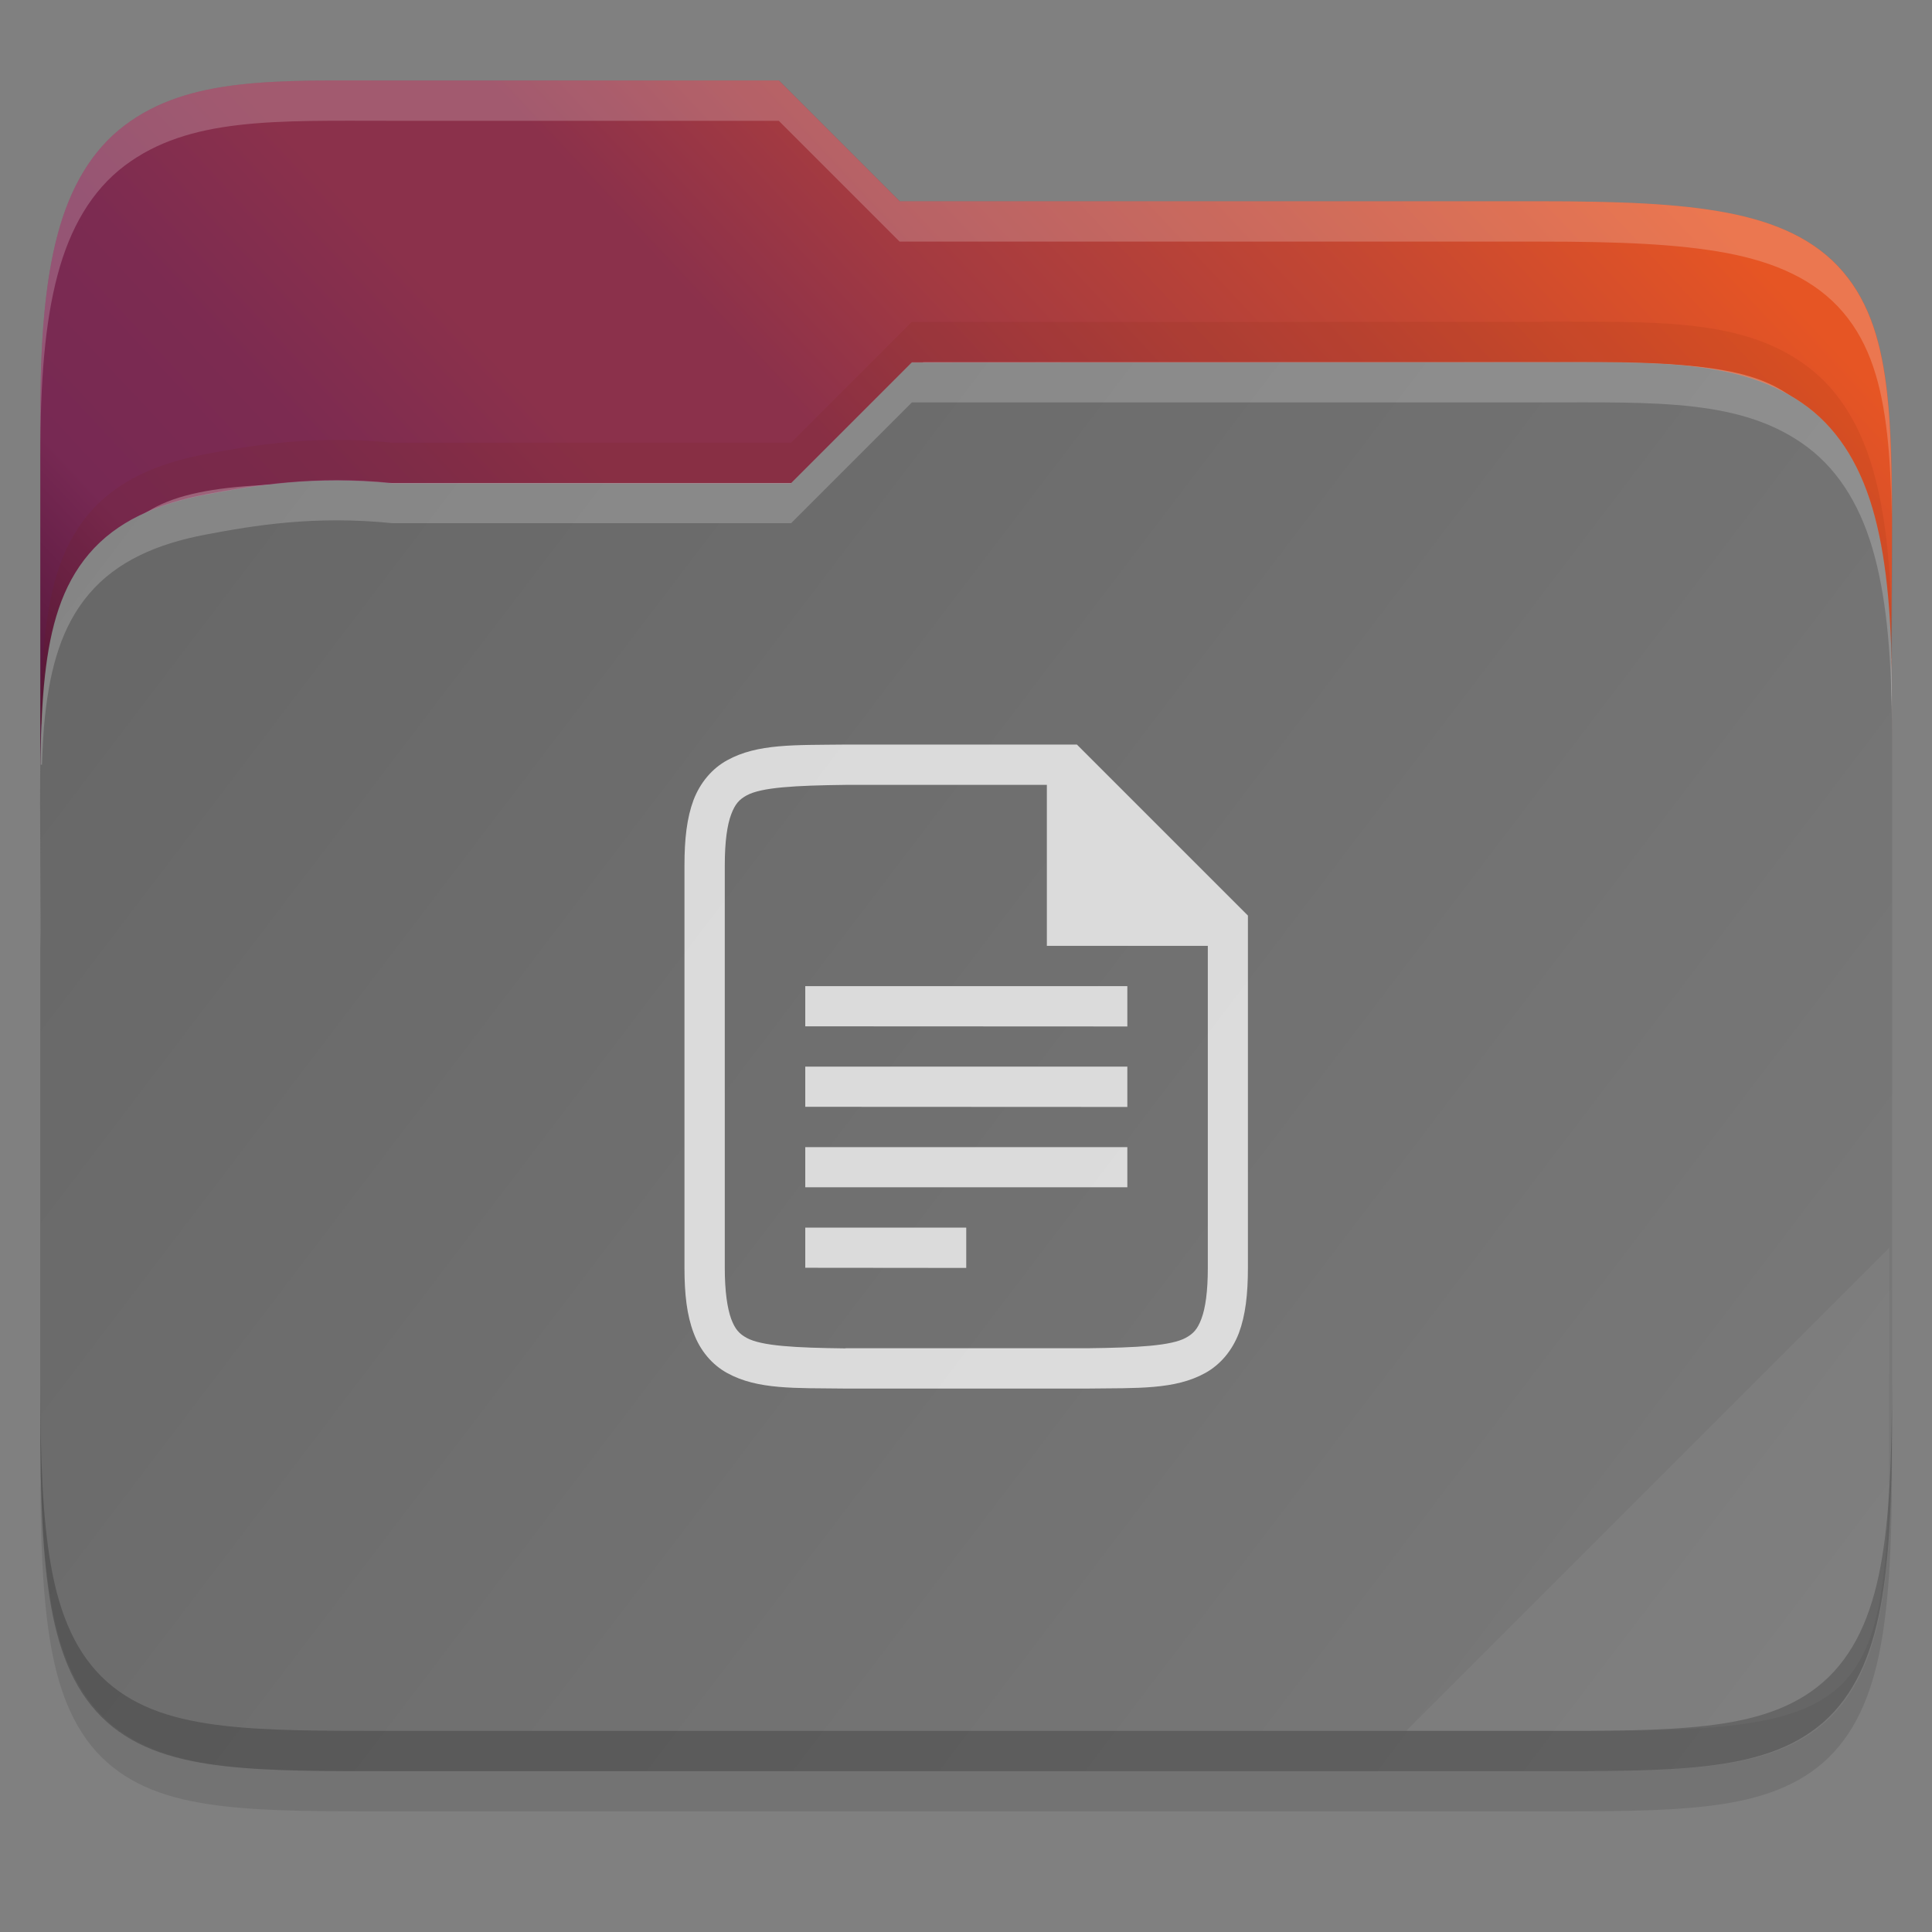 <?xml version="1.0" encoding="UTF-8" standalone="no"?>
<svg
   xmlns:dc="http://purl.org/dc/elements/1.1/"
   xmlns:cc="http://creativecommons.org/ns#"
   xmlns:rdf="http://www.w3.org/1999/02/22-rdf-syntax-ns#"
   xmlns:svg="http://www.w3.org/2000/svg"
   xmlns="http://www.w3.org/2000/svg"
   xmlns:sodipodi="http://sodipodi.sourceforge.net/DTD/sodipodi-0.dtd"
   xmlns:inkscape="http://www.inkscape.org/namespaces/inkscape"
   height="48"
   viewBox="0 0 12.699 12.699"
   width="48"
   version="1.1"
   id="svg56"
   sodipodi:docname="folder-documents.svg"
   inkscape:version="0.92.5 (2060ec1f9f, 2020-04-08)">
  <rect x="0" y="0" width="12.699" height="12.699" fill="#808080" stroke="none"/>
  <defs
     id="defs60" />
  <sodipodi:namedview
     pagecolor="#ffffff"
     bordercolor="#666666"
     borderopacity="1"
     objecttolerance="10"
     gridtolerance="10"
     guidetolerance="10"
     inkscape:pageopacity="0"
     inkscape:pageshadow="2"
     inkscape:window-width="1378"
     inkscape:window-height="745"
     id="namedview58"
     showgrid="false"
     inkscape:zoom="4.9166667"
     inkscape:cx="24"
     inkscape:cy="24"
     inkscape:window-x="0"
     inkscape:window-y="27"
     inkscape:window-maximized="0"
     inkscape:current-layer="g52" />
  <linearGradient
     id="a"
     gradientUnits="userSpaceOnUse"
     x1="14.121"
     x2="26.291"
     y1="2.347"
     y2="11.607">
    <stop
       offset="0"
       stop-color="#666"
       id="stop2" />
    <stop
       offset="1"
       stop-color="#7a7a7a"
       id="stop4" />
  </linearGradient>
  <linearGradient
     id="b"
     gradientUnits="userSpaceOnUse"
     x1="14.121"
     x2="26.291"
     y1="11.872"
     y2=".495">
    <stop
       offset="0"
       stop-color="#2c001e"
       id="stop7" />
    <stop
       offset=".109"
       stop-color="#2c001e"
       id="stop9" />
    <stop
       offset=".187"
       stop-color="#370626"
       id="stop11" />
    <stop
       offset=".298"
       stop-color="#55163b"
       id="stop13" />
    <stop
       offset=".372"
       stop-color="#772953"
       id="stop15" />
    <stop
       offset=".447"
       stop-color="#7c2b51"
       id="stop17" />
    <stop
       offset=".524"
       stop-color="#8b314b"
       id="stop19" />
    <stop
       offset=".596"
       stop-color="#8b314b"
       id="stop21" />
    <stop
       offset=".669"
       stop-color="#a33a41"
       id="stop23" />
    <stop
       offset=".798"
       stop-color="#c44732"
       id="stop25" />
    <stop
       offset=".913"
       stop-color="#e65524"
       id="stop27" />
    <stop
       offset="1"
       stop-color="#e65524"
       id="stop29" />
  </linearGradient>
  <g
     transform="translate(-13.873 .034)"
     id="g54">
    <path
       d="m16.452.76c-.767 0-1.336-.025-1.761.296-.215.163-.358.408-.44.719-.082.31-.113.692-.113 1.187v2.489.865 3.246c0 .516.014.91.071 1.229.057.319.165.578.367.758.202.18.464.254.766.289.302.035.66.034 1.111.034h7.541c.442 0 .796.001 1.097-.034.3-.035.562-.109.766-.287.204-.179.316-.437.376-.757.06-.319.076-.714.076-1.231v-4.905c0-.068-.003-.113-.004-.16v-.003l.004-.496c.003-.479.005-.86-.03-1.179-.035-.319-.11-.59-.29-.801-.18-.212-.443-.328-.765-.389-.321-.061-.716-.075-1.229-.075h-4.207l-.794-.794z"
       opacity=".1"
       id="path32" />
    <path
       d="m16.452.495c-.767 0-1.336-.025-1.761.296-.215.163-.358.408-.44.719-.082.31-.113.692-.113 1.187v2.295h12.17v-.6c0-.068-.003-.113-.004-.16v-.003l.004-.496c.003-.479.005-.86-.03-1.179-.035-.319-.11-.59-.29-.801-.18-.212-.443-.328-.765-.389-.321-.061-.716-.075-1.229-.075h-4.207l-.794-.794z"
       fill="url(#b)"
       id="path34" />
    <path
       d="m19.942 2.347-.794.794h-2.695c-1.802 0-2.05-0-2.05 2.045v.265c0-2.045.247-2.045 2.05-2.045h2.695l.794-.794h4.052c1.768 0 2.05-0 2.05 2.045v-.265c0-2.045-.282-2.045-2.05-2.045z"
       fill="#fff"
       opacity=".3"
       id="path36" />
    <path
       d="m23.995 2.347c.767 0 1.336-.025 1.761.296.215.163.358.408.44.719.082.31.113.692.113 1.187v2.489 1.13 1.13c0 .516-.014.91-.071 1.229-.057.319-.165.578-.367.758-.202.18-.464.254-.766.289-.302.035-.66.034-1.111.034h-7.541c-.442 0-.796.001-1.097-.034-.3-.035-.562-.109-.766-.287-.204-.179-.316-.437-.376-.757-.06-.319-.076-.714-.076-1.231v-3.053c0-.068.003-.113.004-.16v-.003l-.004-.496c-.003-.479-.005-.86.03-1.179.035-.319.11-.59.29-.801.18-.212.443-.328.765-.389.321-.061.718-.127 1.229-.075h2.62l.794-.794z"
       fill="url(#a)"
       id="path38" />
    <path
       d="m26.291 8.168-3.175 3.175h1.24c1.755 0 1.934-.18 1.934-1.931z"
       fill="#fff"
       opacity=".05"
       id="path40" />
    <path
       d="m14.138 9.033v.265c0 .516.014.91.071 1.229.057.319.165.578.367.758.202.18.464.254.766.289.302.035.66.034 1.111.034h7.541c.442 0 .796.001 1.097-.034.3-.035.562-.109.766-.287.204-.179.316-.437.376-.757.06-.319.076-.714.076-1.231v-.265c0 .517-.016.912-.076 1.231-.06.32-.172.578-.376.757-.203.178-.465.252-.766.287-.3.035-.654.034-1.097.034h-7.541c-.451 0-.809.001-1.111-.034-.302-.035-.564-.109-.766-.289-.202-.18-.31-.439-.367-.758-.057-.318-.071-.712-.071-1.229z"
       opacity=".2"
       id="path42" />
    <path
       d="m19.867 2.347-.794.794h-2.62c-.511-.052-.909.015-1.229.075-.322.061-.584.177-.765.389-.18.211-.254.482-.29.801-.019.173-.027.37-.03.586h.01c.004-.112.009-.225.02-.322.035-.319.11-.59.29-.801.18-.212.443-.328.765-.389.321-.061.718-.127 1.229-.075h2.62l.794-.794h4.128c.767 0 1.336-.025 1.761.296.215.163.358.408.44.719.082.31.113.692.113 1.187v-.265c0-.496-.031-.878-.113-1.187-.082-.311-.225-.556-.44-.719-.425-.321-.994-.296-1.761-.296z"
       fill="#fff"
       opacity=".2"
       id="path44" />
    <path
       d="m19.867 2.082-.794.794h-2.62c-.511-.052-.909.015-1.229.075-.322.061-.584.177-.765.389-.18.211-.254.482-.29.801-.019.173-.027.37-.03.586h.01c.004-.112.009-.225.02-.322.035-.319.11-.59.29-.801.18-.212.443-.328.765-.389.321-.061.718-.127 1.229-.075h2.62l.794-.794h4.128c.767 0 1.336-.025 1.761.296.215.163.358.408.44.719.082.31.113.692.113 1.187v-.265c0-.496-.031-.878-.113-1.187-.082-.311-.225-.556-.44-.719-.425-.321-.994-.296-1.761-.296z"
       fill="#732206"
       opacity=".1"
       id="path46" />
    <g
       fill="#fff"
       id="g52">
      <path
         d="m16.452.495c-.767 0-1.336-.025-1.761.296-.215.163-.358.408-.44.719-.082.31-.113.692-.113 1.187v.265c0-.496.031-.878.113-1.187.082-.311.225-.556.44-.719.425-.321.994-.296 1.761-.296h2.54l.794.794h4.207c.514 0 .909.015 1.229.075.322.061.584.177.765.389.18.211.254.482.29.801.018.159.026.334.03.529 0-.298-.005-.57-.03-.794-.035-.319-.11-.59-.29-.801-.18-.212-.443-.328-.765-.389-.321-.061-.716-.075-1.229-.075h-4.207l-.794-.794zm9.854 3.801-.003.197v.003c0 .047.004.092.004.16v-.265c0-.041 0-.067-.003-.096z"
         opacity=".2"
         id="path48" />
      <path
         style="color:#000000;display:inline;overflow:visible;visibility:visible;opacity:0.75;fill:#ffffff;fill-opacity:1;fill-rule:nonzero;stroke:none;stroke-width:1.058;marker:none;enable-background:accumulate"
         d="m 19.429,9.093 c -0.333,-0.004 -0.576,0.008 -0.776,-0.102 C 18.554,8.937 18.475,8.844 18.432,8.727 18.388,8.611 18.372,8.474 18.372,8.3 V 5.654 c 0,-0.174 0.016,-0.312 0.059,-0.428 C 18.475,5.11 18.554,5.017 18.653,4.963 18.852,4.853 19.096,4.864 19.429,4.86 h 5.29e-4 1.324 0.198 l 1.124,1.124 v 0.198 2.117 c 0,0.174 -0.016,0.312 -0.059,0.428 -0.044,0.116 -0.122,0.209 -0.222,0.264 -0.199,0.11 -0.443,0.098 -0.776,0.102 h -5.3e-4 -1.589 z m 0.002,-0.265 h 1.587 c 0.333,-0.004 0.553,-0.016 0.65,-0.069 0.049,-0.027 0.076,-0.056 0.102,-0.125 0.026,-0.069 0.042,-0.178 0.042,-0.335 V 6.183 h -0.529 -0.529 V 5.125 h -1.321 -0.002 c -0.333,0.004 -0.553,0.016 -0.65,0.069 -0.049,0.027 -0.076,0.056 -0.102,0.125 -0.026,0.069 -0.042,0.178 -0.042,0.335 v 2.646 c 0,0.157 0.017,0.266 0.042,0.335 0.026,0.069 0.053,0.098 0.102,0.125 0.097,0.053 0.317,0.065 0.65,0.069 z M 19.166,7.77 V 7.506 h 2.117 V 7.77 Z m 0,-0.529 V 6.977 h 2.117 v 0.265 z m 0,-0.529 V 6.448 h 2.117 v 0.265 z m 0,1.587 V 8.035 h 1.058 v 0.265 z"
         id="path5289-61"
         inkscape:connector-curvature="0"
         sodipodi:nodetypes="cccssccccccccsccccccccccsccccccccssccccccccccccccccccccccc" />
    </g>
  </g>
</svg>
